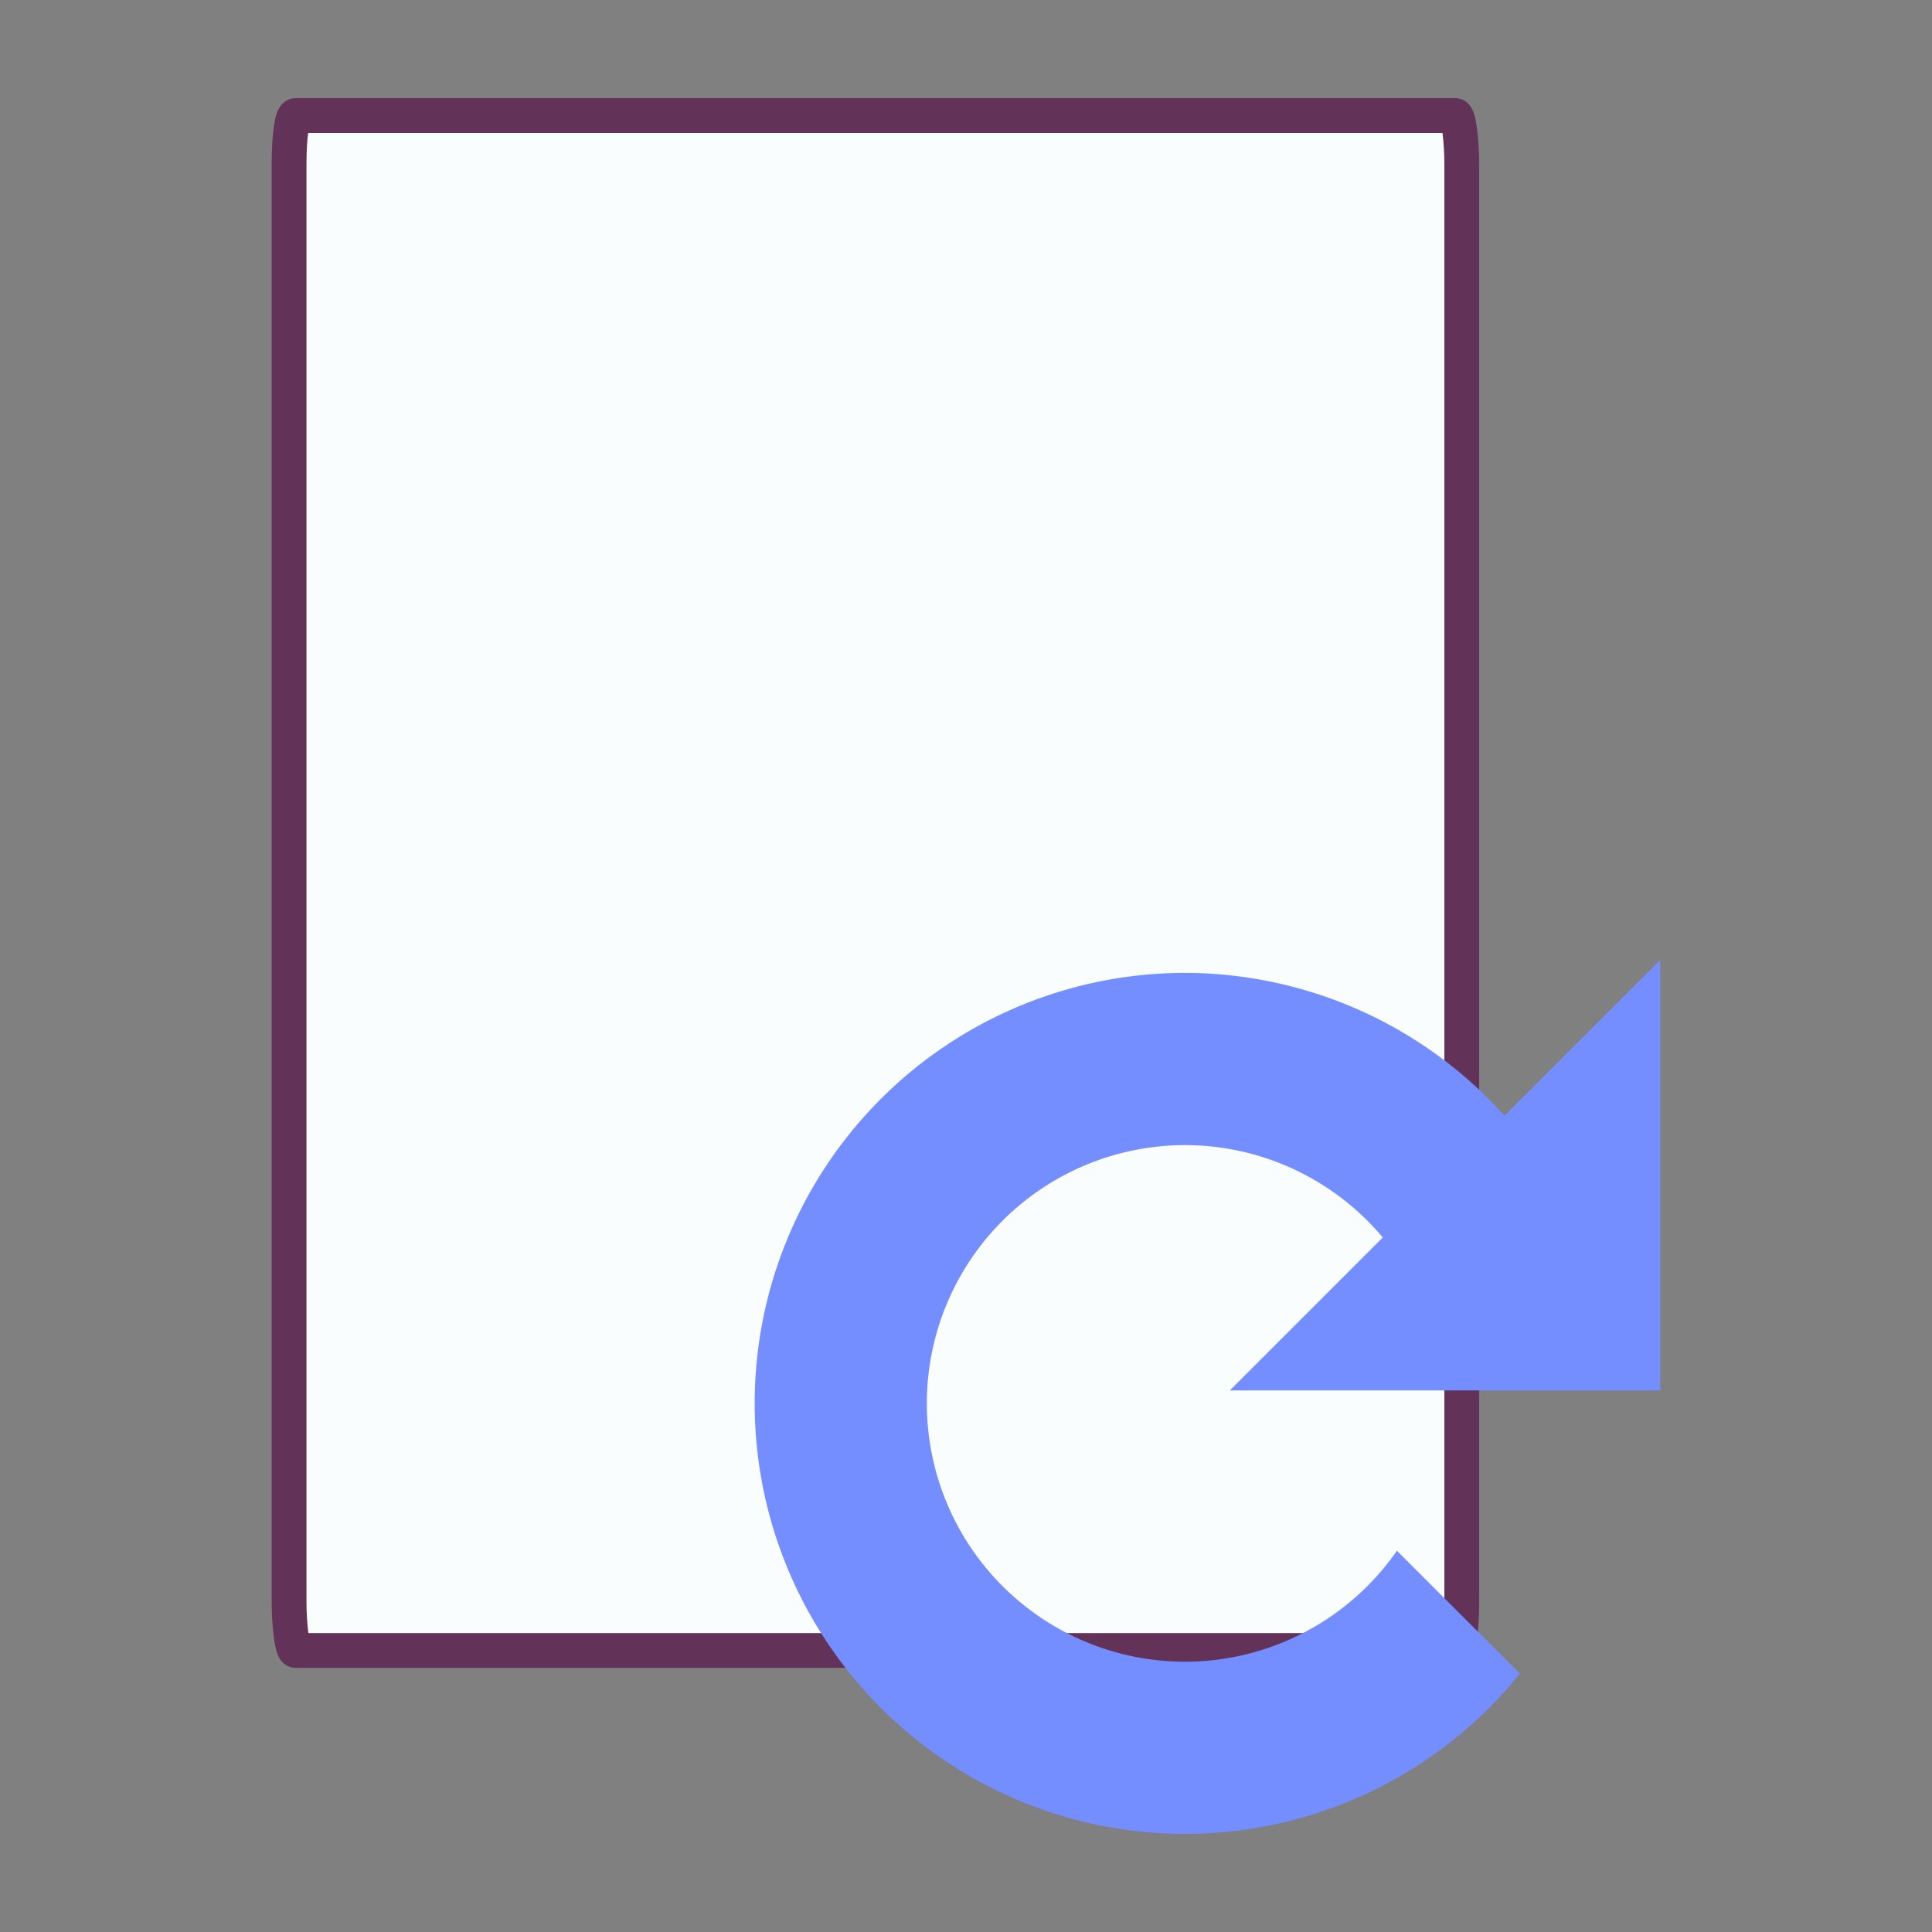 <?xml version="1.0" encoding="UTF-8" standalone="no"?>
<!-- Created with Inkscape (http://www.inkscape.org/) -->

<svg
   width="64"
   height="64"
   id="svg4716"
   version="1.1"
   inkscape:version="1.2 (dc2aedaf03, 2022-05-15)"
   viewBox="0 0 64 64"
   sodipodi:docname="reloadFile.svg"
   inkscape:export-filename="/home/davi/Imagens/Projetos/wirRed Panda/RedShadow.png"
   inkscape:export-xdpi="90"
   inkscape:export-ydpi="90"
   xmlns:inkscape="http://www.inkscape.org/namespaces/inkscape"
   xmlns:sodipodi="http://sodipodi.sourceforge.net/DTD/sodipodi-0.dtd"
   xmlns="http://www.w3.org/2000/svg"
   xmlns:svg="http://www.w3.org/2000/svg"
   xmlns:rdf="http://www.w3.org/1999/02/22-rdf-syntax-ns#"
   xmlns:cc="http://creativecommons.org/ns#"
   xmlns:dc="http://purl.org/dc/elements/1.1/">
  <rect x="0" y="0" width="64" height="64" fill="#808080" stroke="none"/>
  <defs
     id="defs4718" />
  <sodipodi:namedview
     id="base"
     pagecolor="#ffffff"
     bordercolor="#666666"
     borderopacity="1.0"
     inkscape:pageopacity="0.0"
     inkscape:pageshadow="2"
     inkscape:zoom="7.7781745"
     inkscape:cx="33.491149"
     inkscape:cy="23.334524"
     inkscape:current-layer="layer1"
     showgrid="false"
     inkscape:document-units="px"
     inkscape:grid-bbox="true"
     inkscape:window-width="1350"
     inkscape:window-height="1230"
     inkscape:window-x="1091"
     inkscape:window-y="633"
     inkscape:window-maximized="0"
     inkscape:showpageshadow="2"
     inkscape:pagecheckerboard="0"
     inkscape:deskcolor="#d1d1d1">
    <inkscape:grid
       type="xygrid"
       id="grid6019" />
  </sodipodi:namedview>
  <g
     id="layer1"
     inkscape:label="Layer 1"
     inkscape:groupmode="layer">
    <g
       id="g9409"
       transform="translate(-3,-2.75)">
      <rect
         style="fill:#f9fdfd;fill-opacity:1;stroke:#623259;stroke-width:1.153;stroke-linecap:round;stroke-linejoin:round;stroke-miterlimit:4;stroke-dasharray:none;stroke-opacity:1"
         id="rect6220-0"
         width="38.847"
         height="50.847"
         x="12.576"
         y="6.577"
         rx="0.219"
         ry="1.595" />
      <path
         style="opacity:1;fill:#758eff;fill-opacity:1;stroke:none;stroke-width:8.229;stroke-linecap:round;stroke-linejoin:round;stroke-miterlimit:4;stroke-dasharray:none;stroke-opacity:1"
         d="M 58,34.549 V 48.81 H 43.739 l 5.067,-5.067 a 8.557,8.557 0 0 0 -6.546,-3.06 8.557,8.557 0 0 0 -8.557,8.557 8.557,8.557 0 0 0 8.557,8.557 8.557,8.557 0 0 0 7.015,-3.677 l 4.072,4.072 A 14.261,14.261 0 0 1 42.261,63.5 14.261,14.261 0 0 1 28,49.239 14.261,14.261 0 0 1 42.261,34.978 14.261,14.261 0 0 1 52.84,39.709 Z"
         id="path5524"
         inkscape:connector-curvature="0" />
    </g>
  </g>
</svg>
